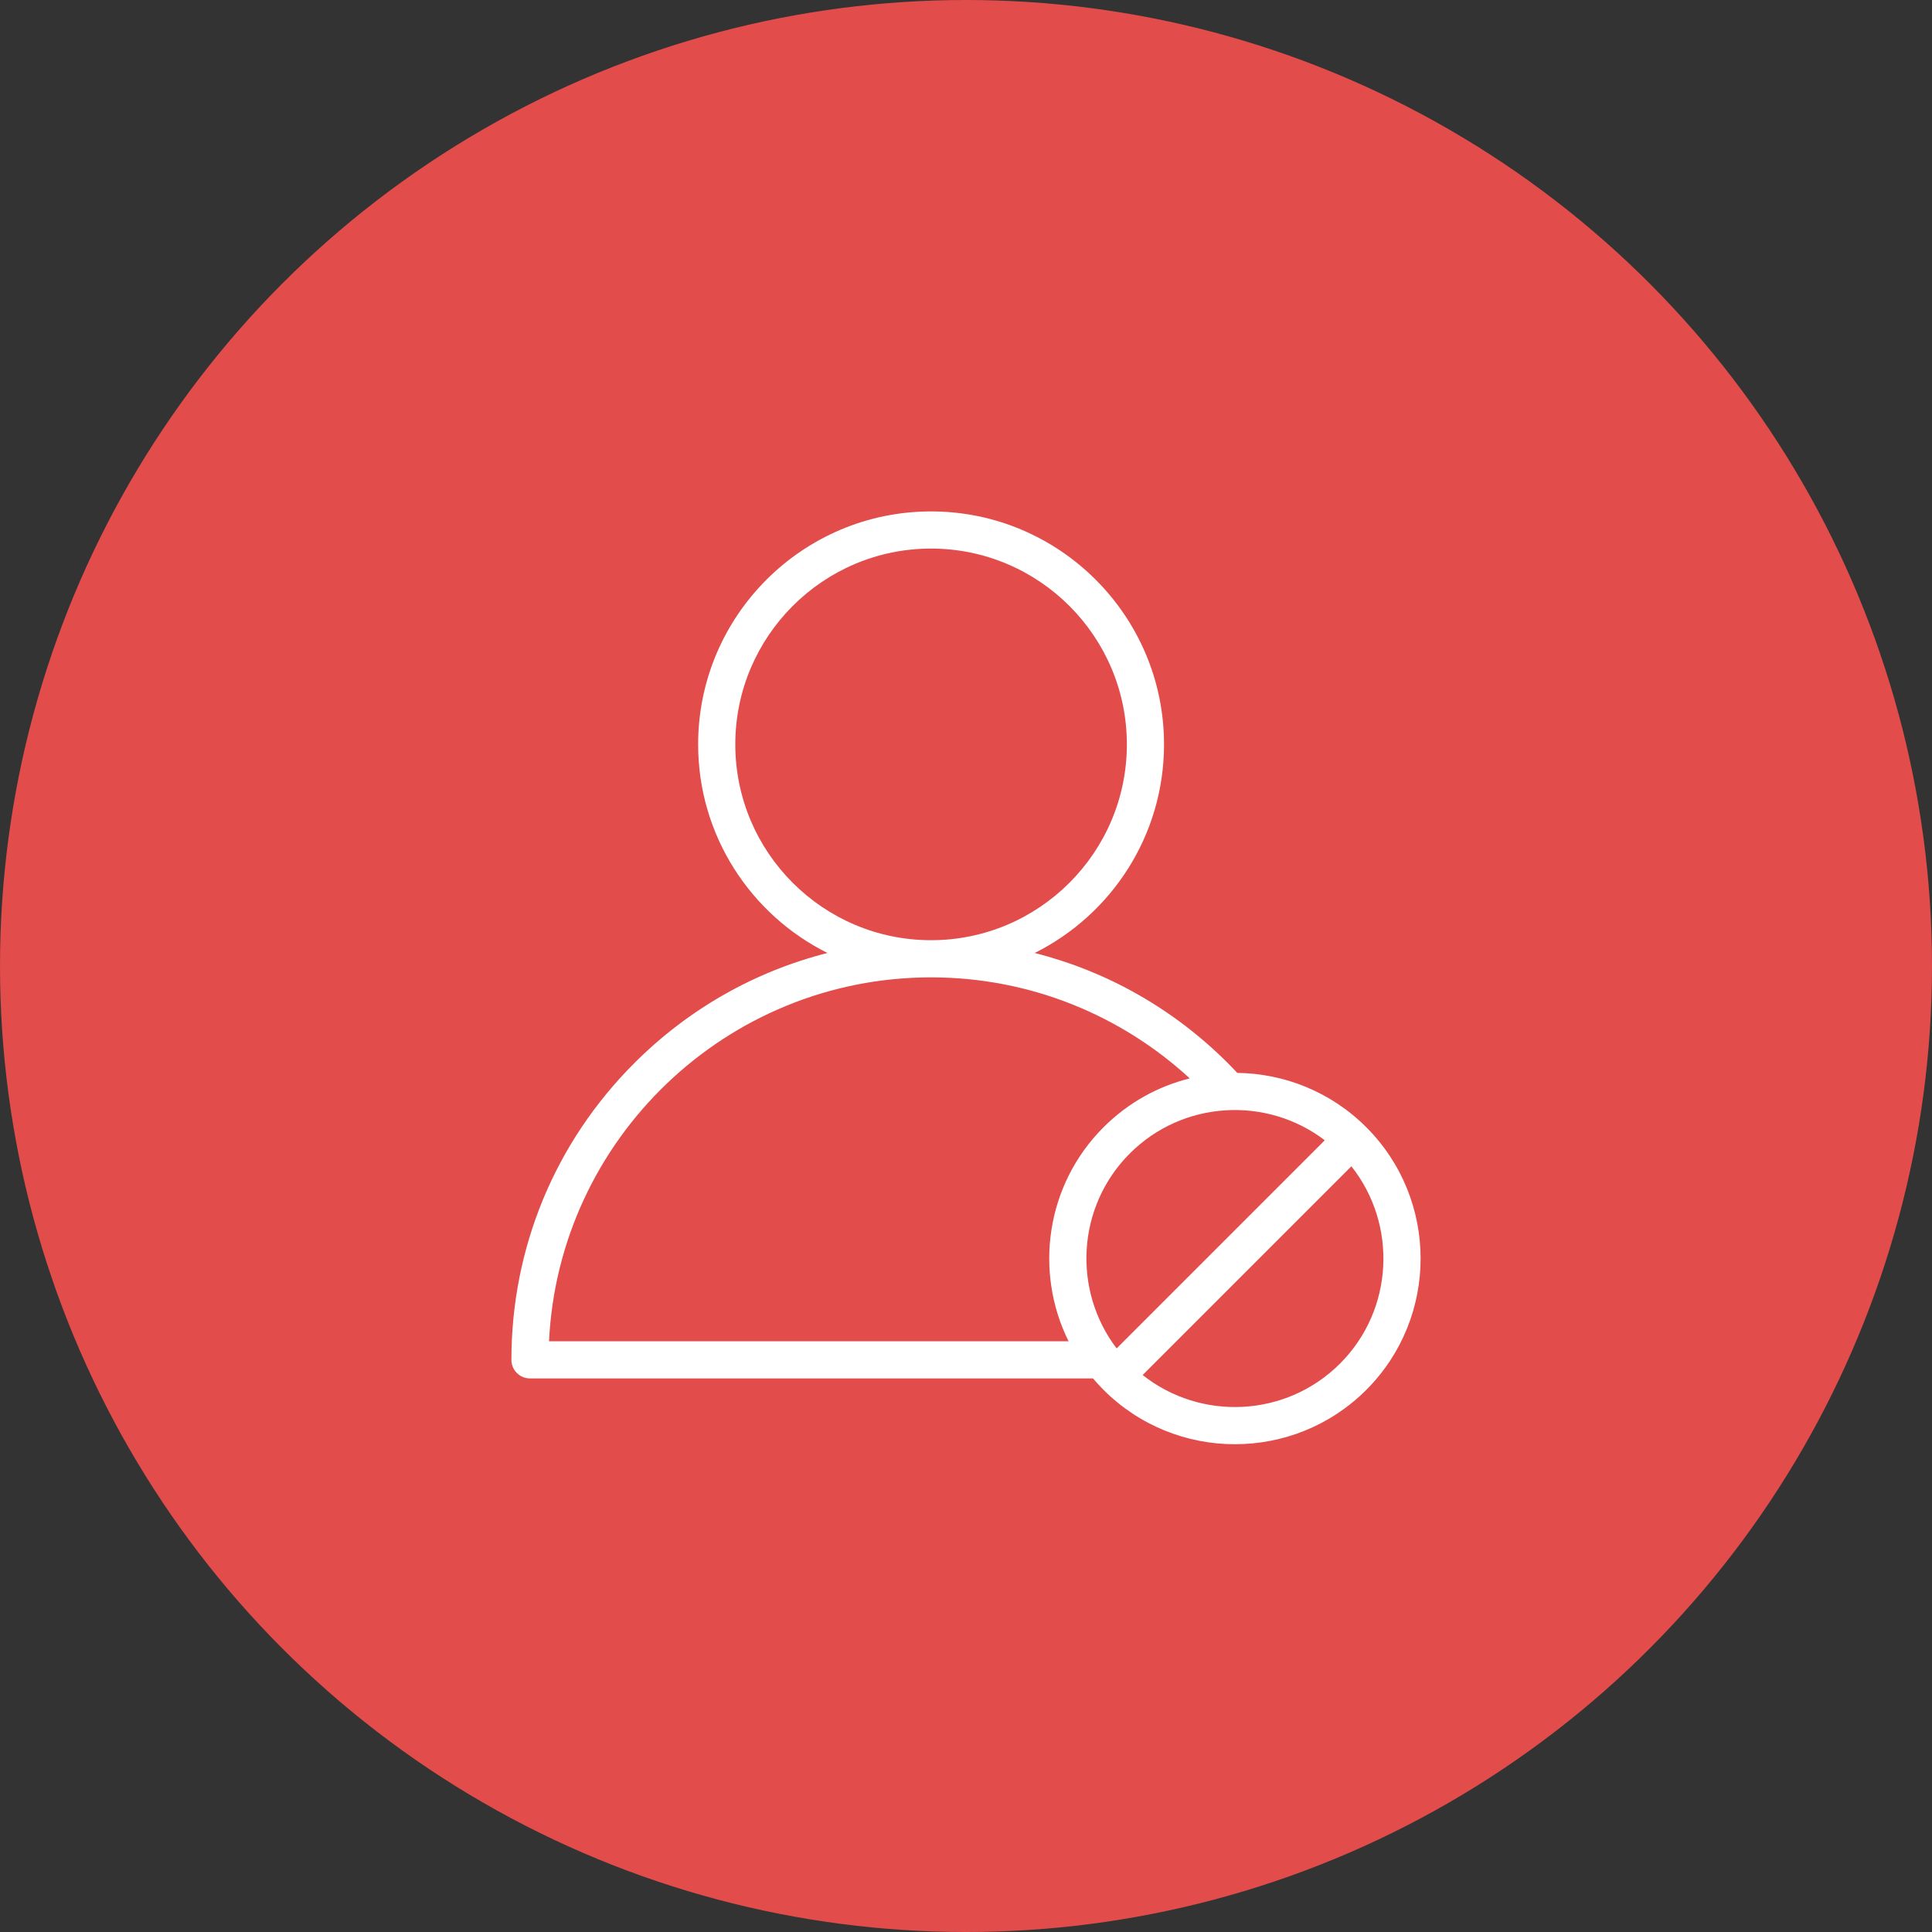 <svg width="34" height="34" viewBox="0 0 34 34" fill="none" xmlns="http://www.w3.org/2000/svg">
<rect x="0" y="0" width="34" height="34" fill="#333333" stroke="none"/>
<circle cx="17" cy="17" r="17" fill="#E24C4B"/>
<path d="M24.044 19.837C23.417 19.21 22.597 18.892 21.774 18.881C21.72 18.823 21.664 18.765 21.608 18.709C20.653 17.754 19.484 17.094 18.209 16.771C19.557 16.099 20.485 14.706 20.485 13.1C20.485 10.839 18.646 9 16.385 9C14.125 9 12.286 10.839 12.286 13.1C12.286 14.706 13.214 16.099 14.562 16.771C13.287 17.094 12.117 17.755 11.163 18.709C9.768 20.104 9 21.958 9 23.931C9 24.112 9.146 24.258 9.327 24.258H19.235C19.294 24.327 19.356 24.395 19.421 24.46C20.058 25.097 20.895 25.416 21.732 25.416C22.57 25.416 23.407 25.097 24.044 24.46C25.319 23.185 25.319 21.111 24.044 19.837ZM12.94 13.1C12.94 11.2 14.485 9.654 16.385 9.654C18.285 9.654 19.831 11.2 19.831 13.1C19.831 15 18.285 16.546 16.385 16.546C14.485 16.546 12.94 15 12.94 13.1ZM9.662 23.604C9.833 20.044 12.783 17.2 16.385 17.2C18.14 17.2 19.739 17.875 20.938 18.978C20.382 19.116 19.855 19.403 19.421 19.837C18.403 20.854 18.198 22.381 18.805 23.604L9.662 23.604ZM19.883 20.299C20.818 19.364 22.29 19.287 23.314 20.067L19.651 23.73C18.872 22.706 18.948 21.234 19.883 20.299ZM23.582 23.997C22.634 24.945 21.134 25.011 20.109 24.198L23.782 20.525C24.595 21.55 24.529 23.05 23.582 23.997Z" fill="white"/>
</svg>
